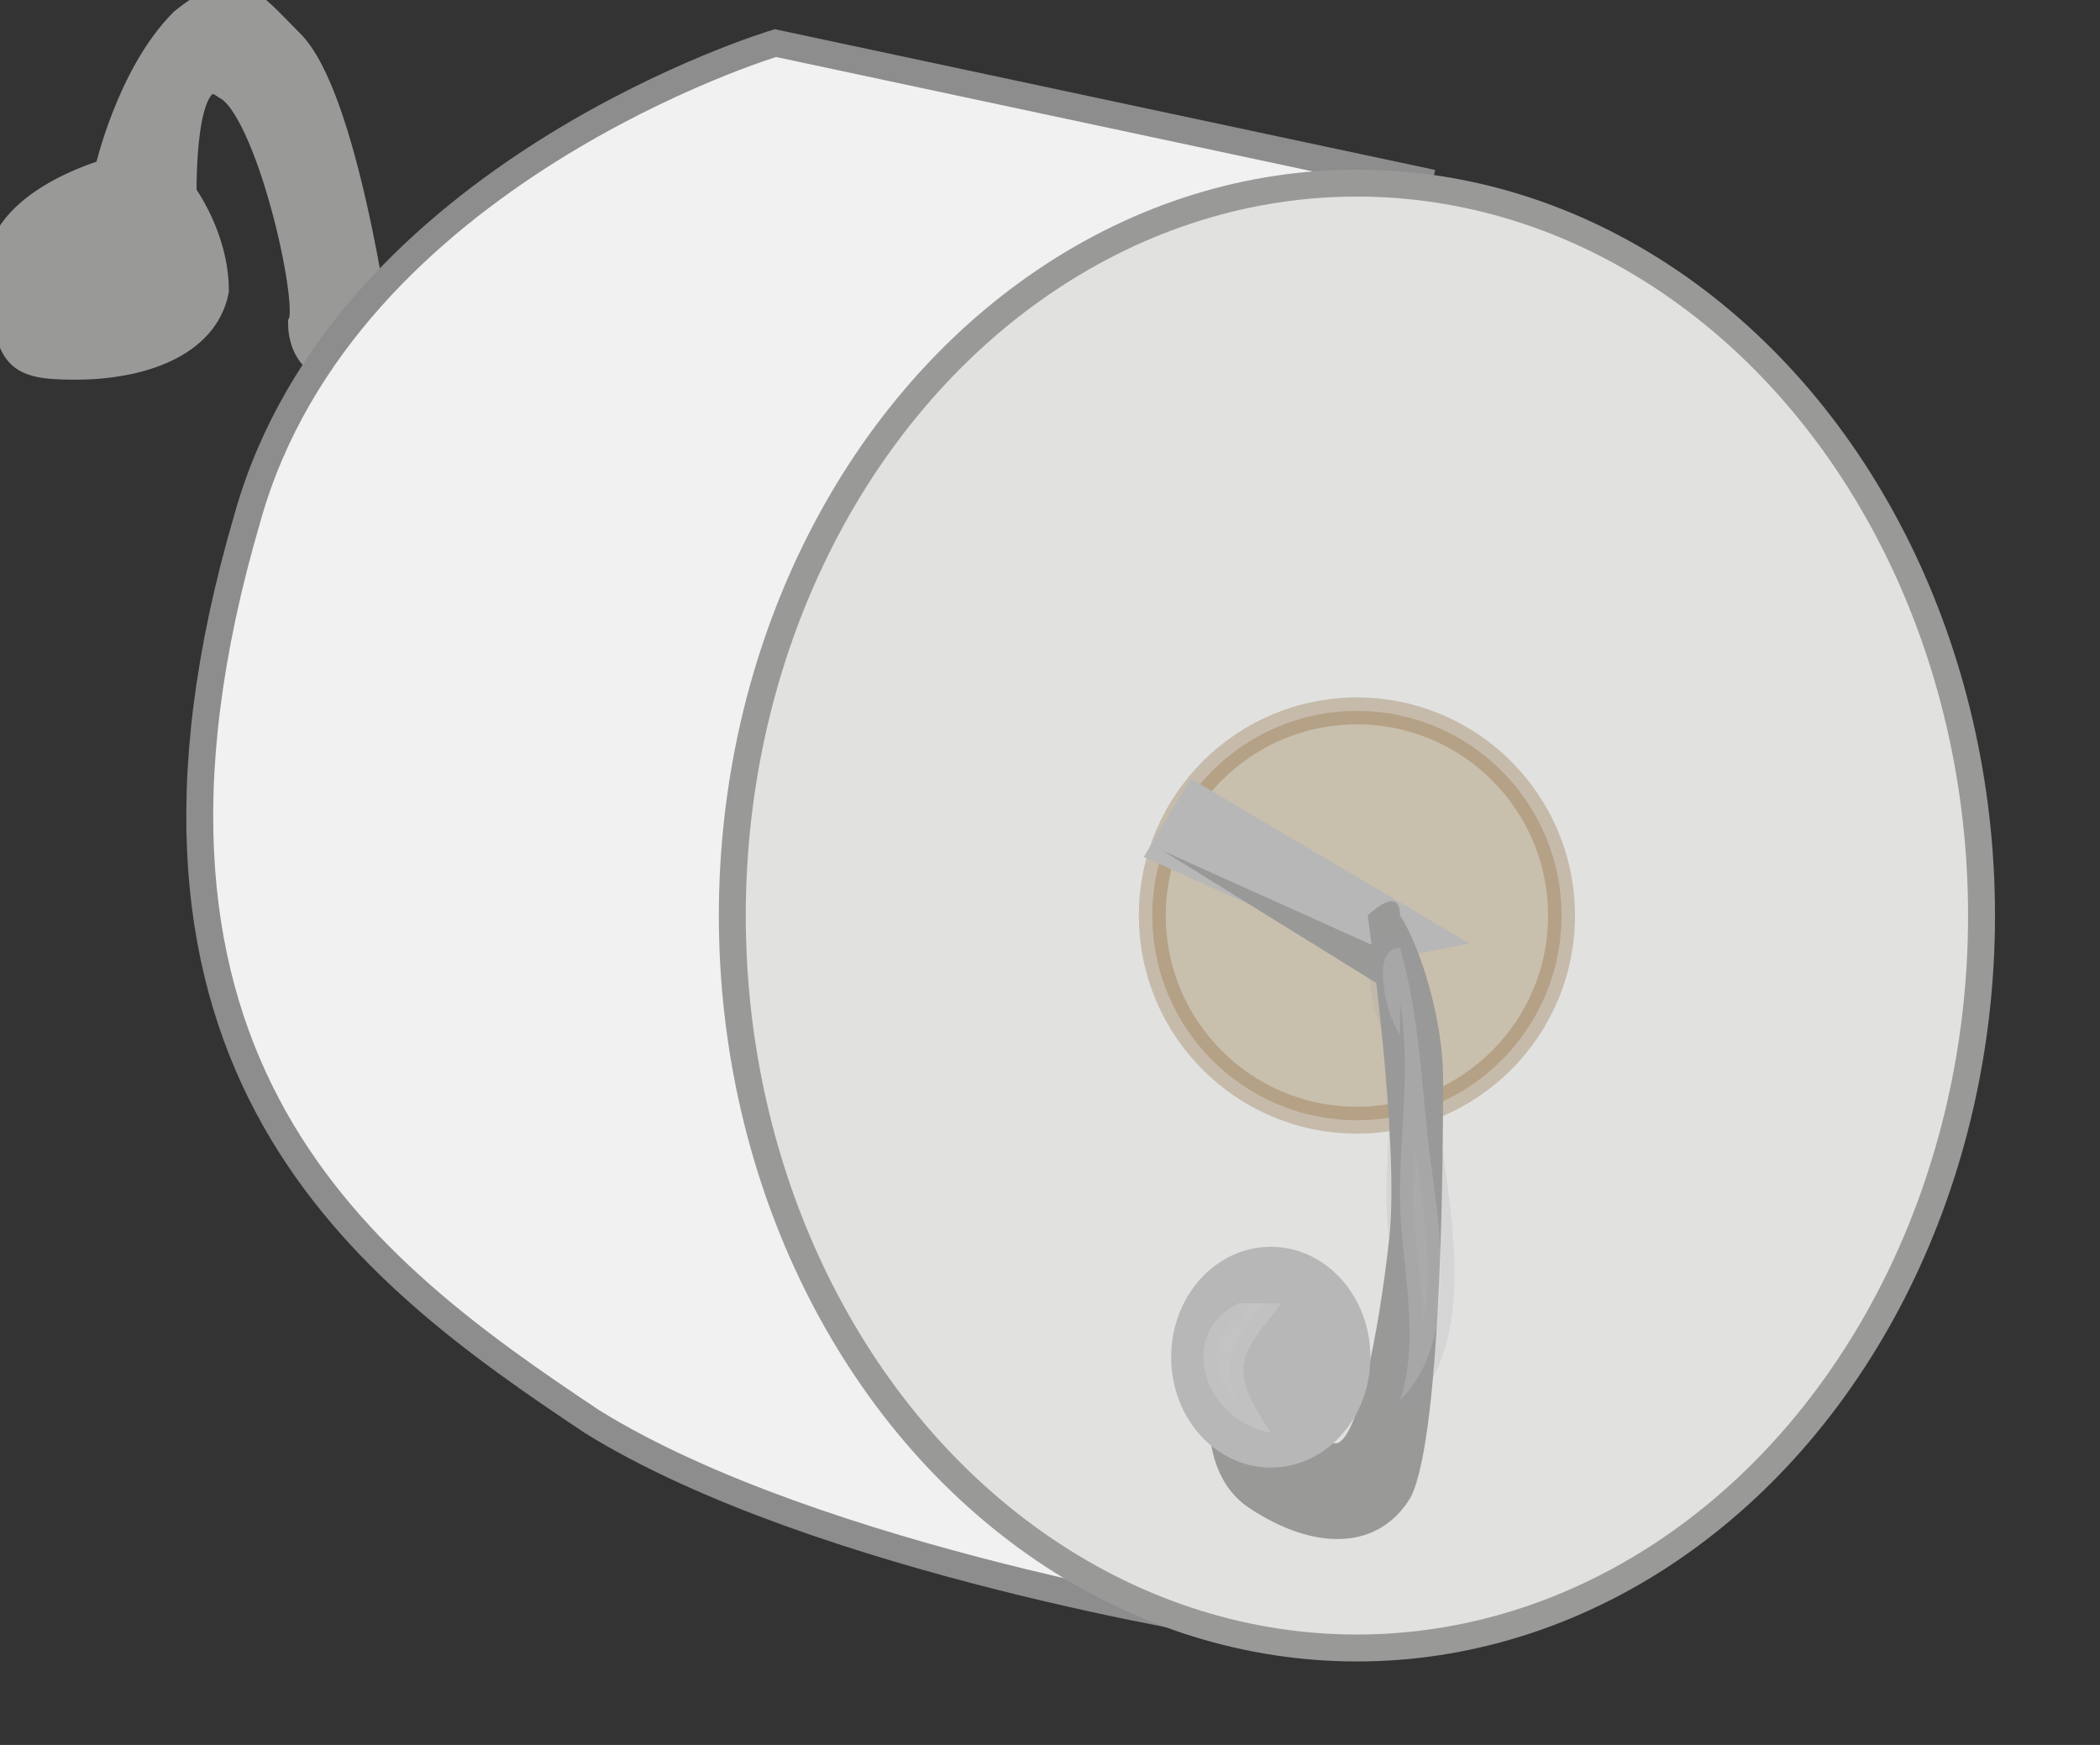 <svg xmlns="http://www.w3.org/2000/svg" version="1.0" viewBox="0 0 19.5 16.2"><rect x="0" y="0" width="19.5" height="16.2" fill="#333333" stroke="none"/><switch><g><path fill="#999998" stroke="#999998" stroke-width=".25" d="M1.7 1.8c0-.2 0-1.3.4-1 .4.2.8 2 .7 2.2 0 .2.1.3.1.3l.6-.2S3.2.9 2.7.4c-.4-.4-.5-.6-1-.2C1.2.7 1 1.6 1 1.6s-1.1.3-1 1c.1.7.1.8.7.8s1.2-.2 1.3-.7c0-.5-.3-.9-.3-.9z"/><path fill="#F1F1F2" stroke="#8D8D8D" stroke-width=".25" d="M13.3 1.7L7.2.4s-4 1.2-4.9 4.4c-1.5 5.1 1.1 7 3.2 8.4 2.1 1.3 6 1.9 6 1.9"/><ellipse cx="12.6" cy="8.5" fill="#E1E2E0" stroke="#999998" stroke-width=".25" rx="5.8" ry="6.8"/><circle cx="12.6" cy="8.5" r="1.9" fill="#8C6226" stroke="#7F5321" stroke-width=".25" opacity=".27"/><path fill="#B7B7B7" stroke="#B7B7B7" stroke-width=".25" d="M10.8 7.9l2 .9.5-.1-2.2-1.3z"/><path fill="#999998" d="M12.9 9.2l-.1-.4-2-.9z"/><path fill="#999998" d="M12.7 8.5s.3 2.1.2 3c-.1.9-.3 1.9-.5 1.9s0-.9-.4-.9c-.6 0-.7.1-.7.1s-.3 1 .3 1.4c.6.4 1.2.4 1.5-.1.3-.6.3-3.4.3-3.9s-.2-1.2-.4-1.5c0-.3-.3 0-.3 0z"/><g stroke="#B7B7B7" stroke-width=".25"><ellipse cx="11.8" cy="12.6" fill="#B7B7B7" rx=".8" ry=".9"/><path fill="#FCFDFB" d="M11.5 12.1c-.6.3-.3 1.1.3 1.2-.4-.6-.3-.7.1-1.2" opacity=".18"/></g><path fill="#FCFDFB" stroke="#9D9D9C" stroke-width=".25" d="M13 9.3c.1.6 0 1.2 0 1.8 0 .6.2 1.3 0 1.9.5-.5.4-1.4.3-2.1-.1-.7-.1-1.4-.3-2.1-.3 0-.1.7 0 .8" opacity=".18"/></g></switch></svg>
